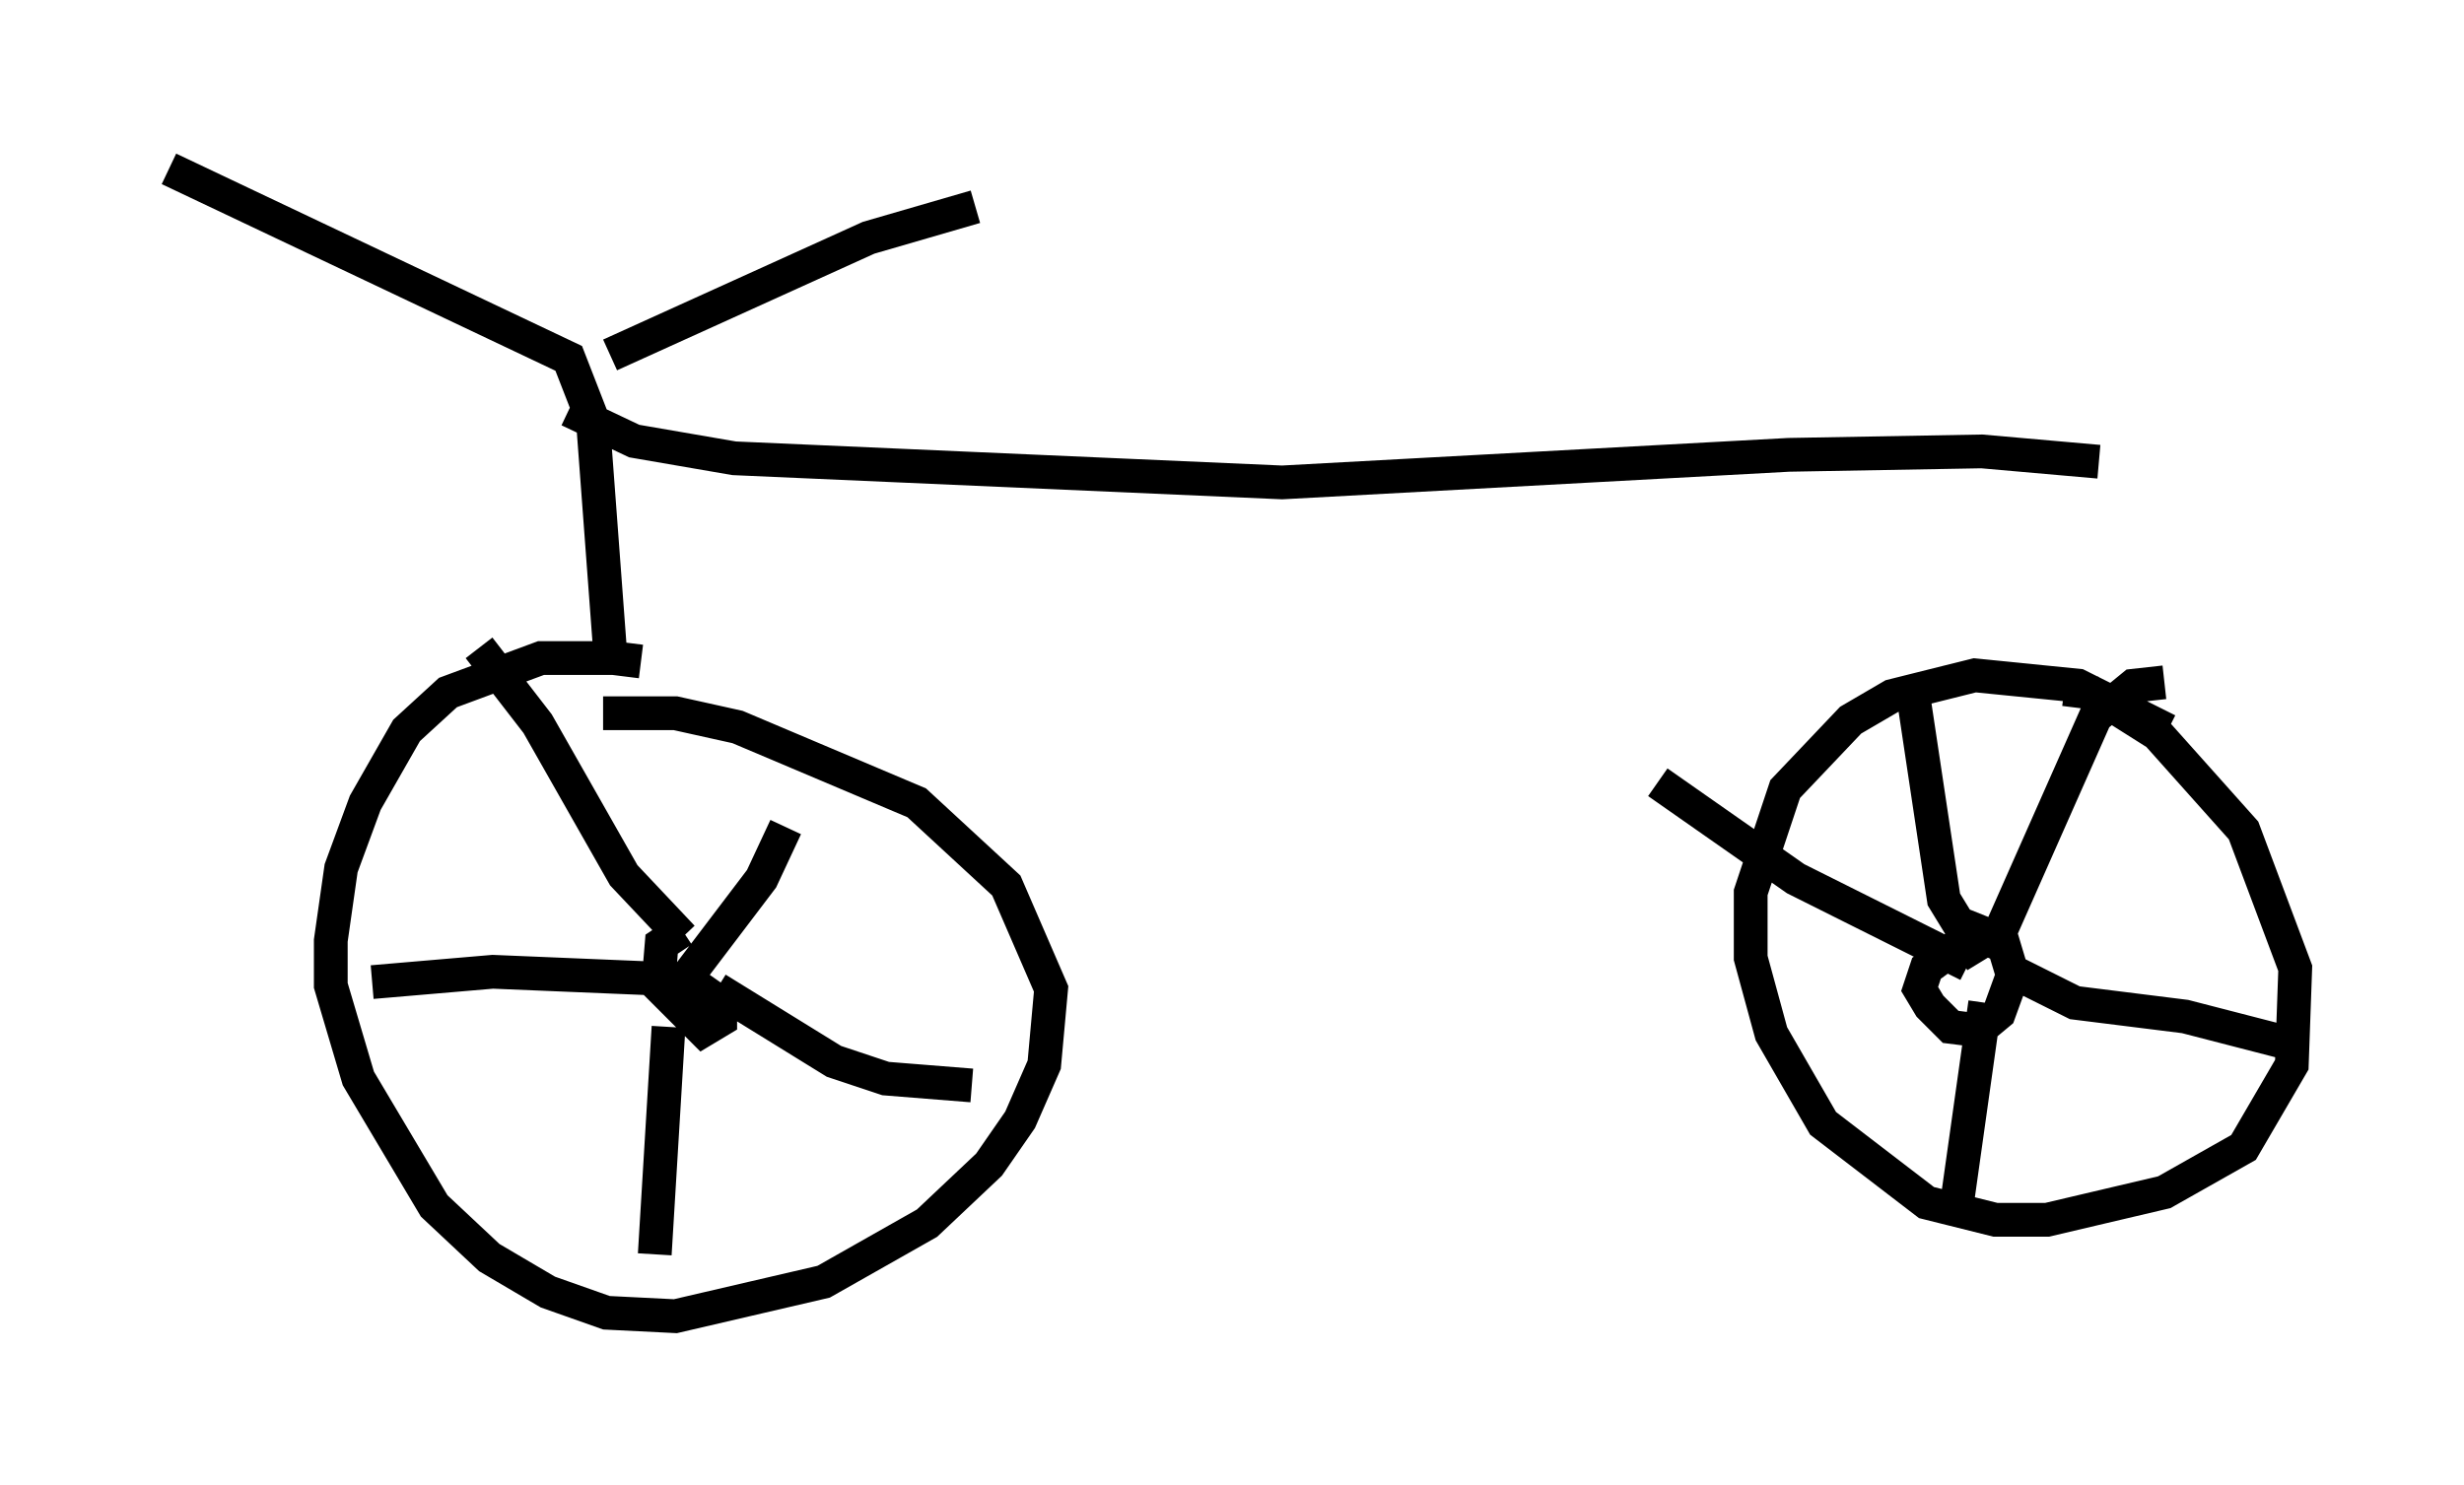 <?xml version="1.0" encoding="utf-8" ?>
<svg baseProfile="full" height="43.994" version="1.1" width="72.986" xmlns="http://www.w3.org/2000/svg" xmlns:ev="http://www.w3.org/2001/xml-events" xmlns:xlink="http://www.w3.org/1999/xlink"><defs /><rect fill="white" height="43.994" width="72.986" x="0" y="0" /><path d="M21.538, 20.823 m-2.552, -1.225 l-0.817, -0.102 -2.144, 0.0 l-2.756, 1.021 -1.225, 1.123 l-1.225, 2.144 -0.715, 1.94 l-0.306, 2.144 0.0, 1.327 l0.817, 2.756 2.246, 3.777 l1.633, 1.531 1.735, 1.021 l1.735, 0.613 2.042, 0.102 l4.39, -1.021 3.063, -1.735 l1.838, -1.735 0.919, -1.327 l0.715, -1.633 0.204, -2.246 l-1.327, -3.063 -2.654, -2.45 l-5.308, -2.246 -1.838, -0.408 l-2.144, 0.0 m46.346, 0.51 l-2.654, -1.327 -3.063, -0.306 l-2.45, 0.613 -1.225, 0.715 l-1.94, 2.042 -1.021, 3.063 l0.0, 1.94 0.613, 2.246 l1.531, 2.654 3.063, 2.348 l2.042, 0.51 1.531, 0.0 l3.471, -0.817 2.348, -1.327 l1.429, -2.45 0.102, -2.858 l-1.531, -4.083 -2.552, -2.858 l-1.94, -1.225 -0.817, -0.102 m-40.936, 7.146 l-0.613, 0.408 -0.102, 1.225 l1.327, 1.327 0.51, -0.306 l0.0, -0.51 -1.021, -0.715 l2.246, -2.96 0.715, -1.531 m-2.042, 4.798 l3.471, 2.144 1.531, 0.51 l2.552, 0.204 m-8.983, -1.735 l-0.408, 6.738 m0.102, -8.167 l-4.9, -0.204 -3.573, 0.306 m9.188, -1.327 l-1.735, -1.838 -2.552, -4.492 l-1.735, -2.246 m45.428, 8.473 l-1.429, 0.204 -1.123, 0.817 l-0.204, 0.613 0.306, 0.51 l0.613, 0.613 0.817, 0.102 l0.613, -0.51 0.408, -1.123 l-0.306, -1.021 -0.51, -0.204 l0.204, 0.408 m-0.102, 0.306 l3.165, -7.146 1.123, -0.919 l0.919, -0.102 m-4.696, 8.473 l2.042, 1.021 3.267, 0.408 l3.165, 0.817 m-9.086, -1.225 l-0.919, 6.533 m0.408, -7.656 l-5.104, -2.552 -4.083, -2.858 m9.596, 5.308 l-1.123, -1.838 -0.919, -6.125 m-38.588, -1.225 l-0.51, -6.84 -0.715, -1.838 l-11.842, -5.615 m13.067, 5.513 l7.656, -3.471 3.165, -0.919 m-12.046, 6.023 l1.94, 0.919 2.96, 0.51 l16.231, 0.715 15.006, -0.817 l5.717, -0.102 3.471, 0.306 " fill="none" stroke="black" stroke-width="1" /></svg>